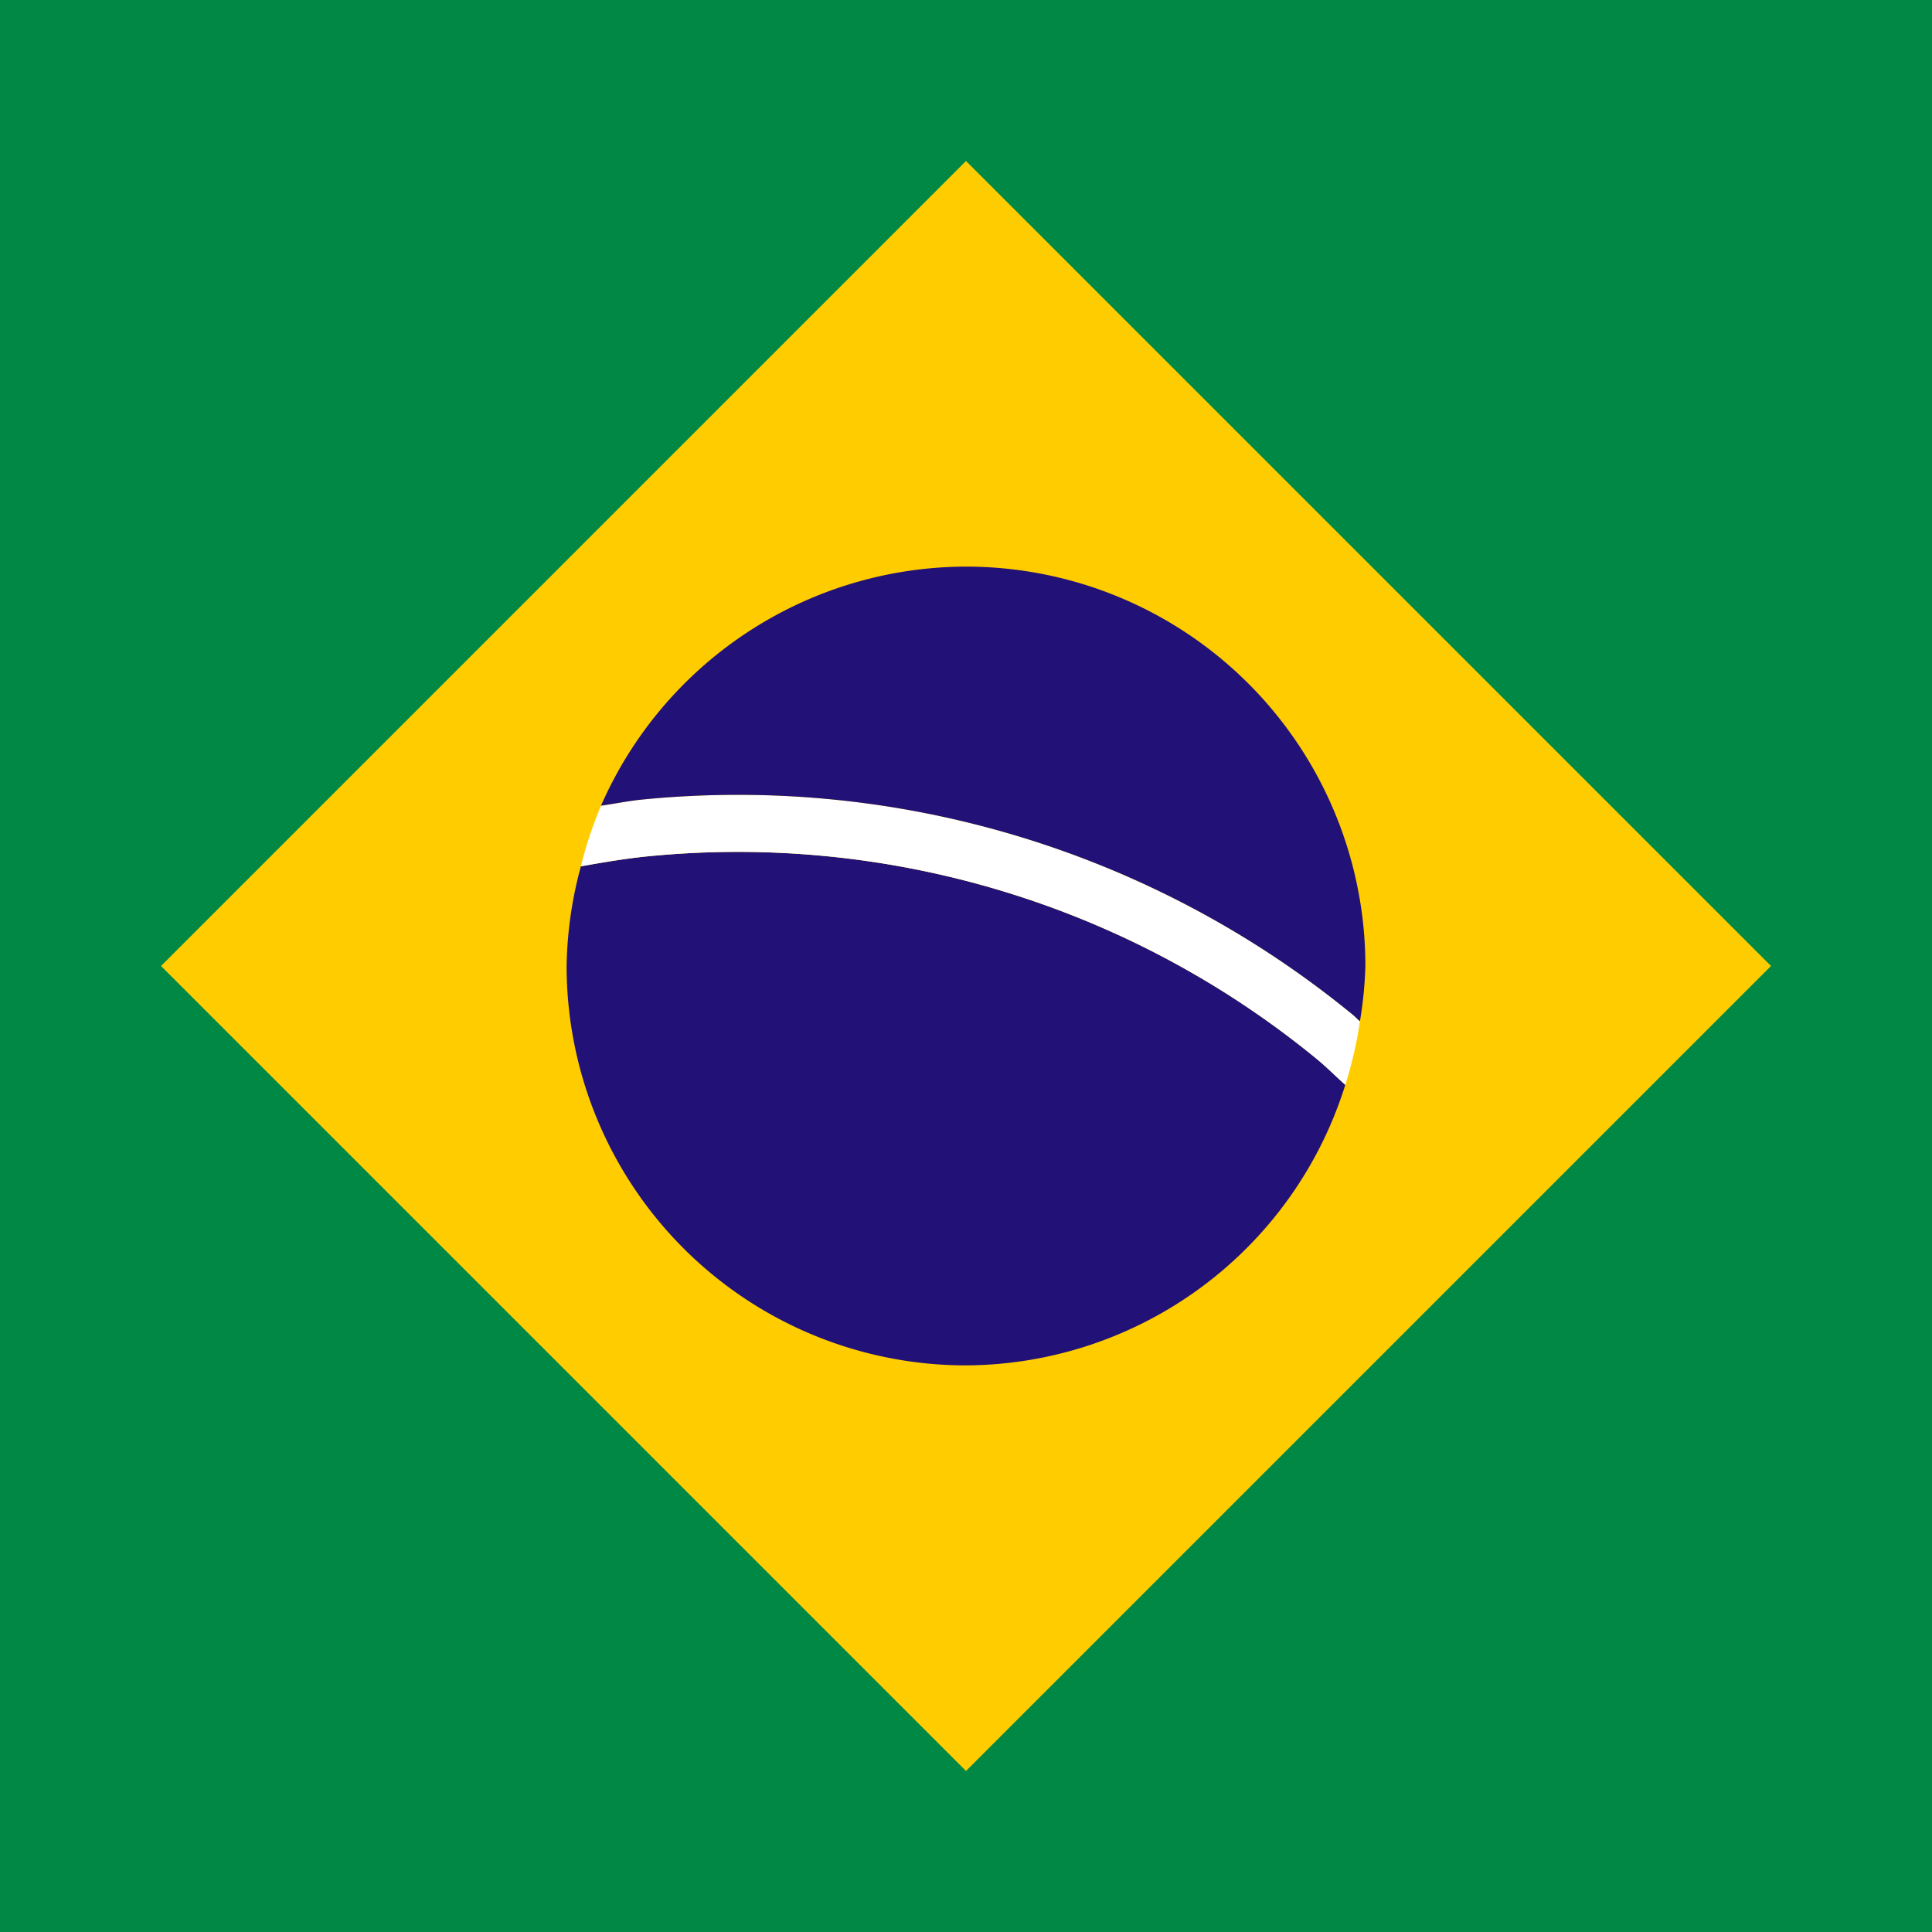 <?xml version="1.0" encoding="UTF-8" standalone="no"?>
<svg
   version="1.0"
   width="96"
   height="96"
   viewBox="-2100 -1470 96 96"
   xml:space="preserve"
   id="svg145"
   xmlns:xlink="http://www.w3.org/1999/xlink"
   xmlns="http://www.w3.org/2000/svg"
   xmlns:svg="http://www.w3.org/2000/svg">
  <defs
   id="defs41"><g
     id="a"
     fill="#fff">
      <g
   id="e">
        <path
   id="d"
   transform="rotate(18,3.157,-0.5)"
   d="M 0,0 V 1 H 0.5 Z" />
        <use
   xlink:href="#d"
   transform="scale(-1,1)"
   id="use29" />
      </g>
      <use
   xlink:href="#e"
   transform="rotate(72)"
   id="use32" />
      <use
   xlink:href="#e"
   transform="rotate(-72)"
   id="use34" />
      <use
   xlink:href="#e"
   transform="rotate(144)"
   id="use36" />
      <use
   xlink:href="#e"
   transform="rotate(-144)"
   id="use38" />
    </g></defs>
  <path
   style="fill:#084;stroke-width:6;stroke-linecap:square"
   d="m -2100,-1470 h 96 v 96 h -96 z"
   id="path43" />
  <path
   style="fill:#fc0;fill-opacity:1;stroke-width:6;stroke-linecap:square"
   d="m -2092,-1422 40,-40 40,40 -40,40 z"
   id="path45" />
  <g
   style="display:inline"
   transform="matrix(0.027,0,0,0.027,-2052,-1422)"
   id="g143">
    <path
   d="M 698.022,218.738 C 680.148,202.769 663.185,185.596 644.709,170.457 A 1679.7,1679.7 0 0 0 222.911,-82.123 1680.4,1680.4 0 0 0 -90.712,-177.42 1679,1679 0 0 0 -253.947,-201.777 1681,1681 0 0 0 -420.002,-210 a 1681,1681 0 0 0 -166.05,8.222 c -41.288,4.099 -81.987,11.199 -122.667,18.303 A 735,735 0 0 0 -735.002,0 a 735,735 0 0 0 735,735 735,735 0 0 0 698.024,-516.262"
   style="fill:#217;fill-opacity:1;stroke:none;stroke-opacity:1"
   id="path47" />
    <path
   d="m 724.986,101.672 c -4.72,-3.95 -8.969,-8.532 -13.726,-12.43 A 1784.8,1784.8 0 0 0 263.087,-179.12 1786,1786 0 0 0 99.135,-237.838 1785,1785 0 0 0 -243.58,-306.264 1785,1785 0 0 0 -420.002,-315 c -59.174,0 -118.044,2.938 -176.418,8.735 -25.337,2.515 -50.145,7.649 -75.278,11.235 a 735,735 0 0 0 -37.02,111.555 c 40.679,-7.104 81.378,-14.204 122.665,-18.303 A 1681,1681 0 0 1 -420.002,-210 c 55.698,0 111.112,2.767 166.055,8.222 a 1679,1679 0 0 1 322.555,64.394 1680.4,1680.4 0 0 1 302.486,125.292 1679.7,1679.7 0 0 1 273.616,182.549 c 18.476,15.139 35.44,32.312 53.313,48.281 a 735,735 0 0 0 26.964,-117.066"
   style="fill:#fff;fill-opacity:1"
   id="path49" />
    <path
   d="m -0.002,-735 a 735,735 0 0 0 -671.696,439.97 c 25.133,-3.586 49.94,-8.72 75.278,-11.235 a 1785,1785 0 0 1 176.418,-8.735 1784,1784 0 0 1 349.856,34.618 1785,1785 0 0 1 169.281,42.543 1785.7,1785.7 0 0 1 321.405,133.129 1785,1785 0 0 1 290.72,193.952 c 4.757,3.898 9.006,8.48 13.726,12.43 A 735,735 0 0 0 734.998,0 a 735,735 0 0 0 -735,-735"
   style="fill:#217;fill-opacity:1;stroke:none;stroke-opacity:1"
   id="path51" />
    
    
    
    
    
    
    
    
    
    
    
    
    
    
    
    
    
    
    
    
    
    
    
    
    
    
    
    
  </g>
</svg>
